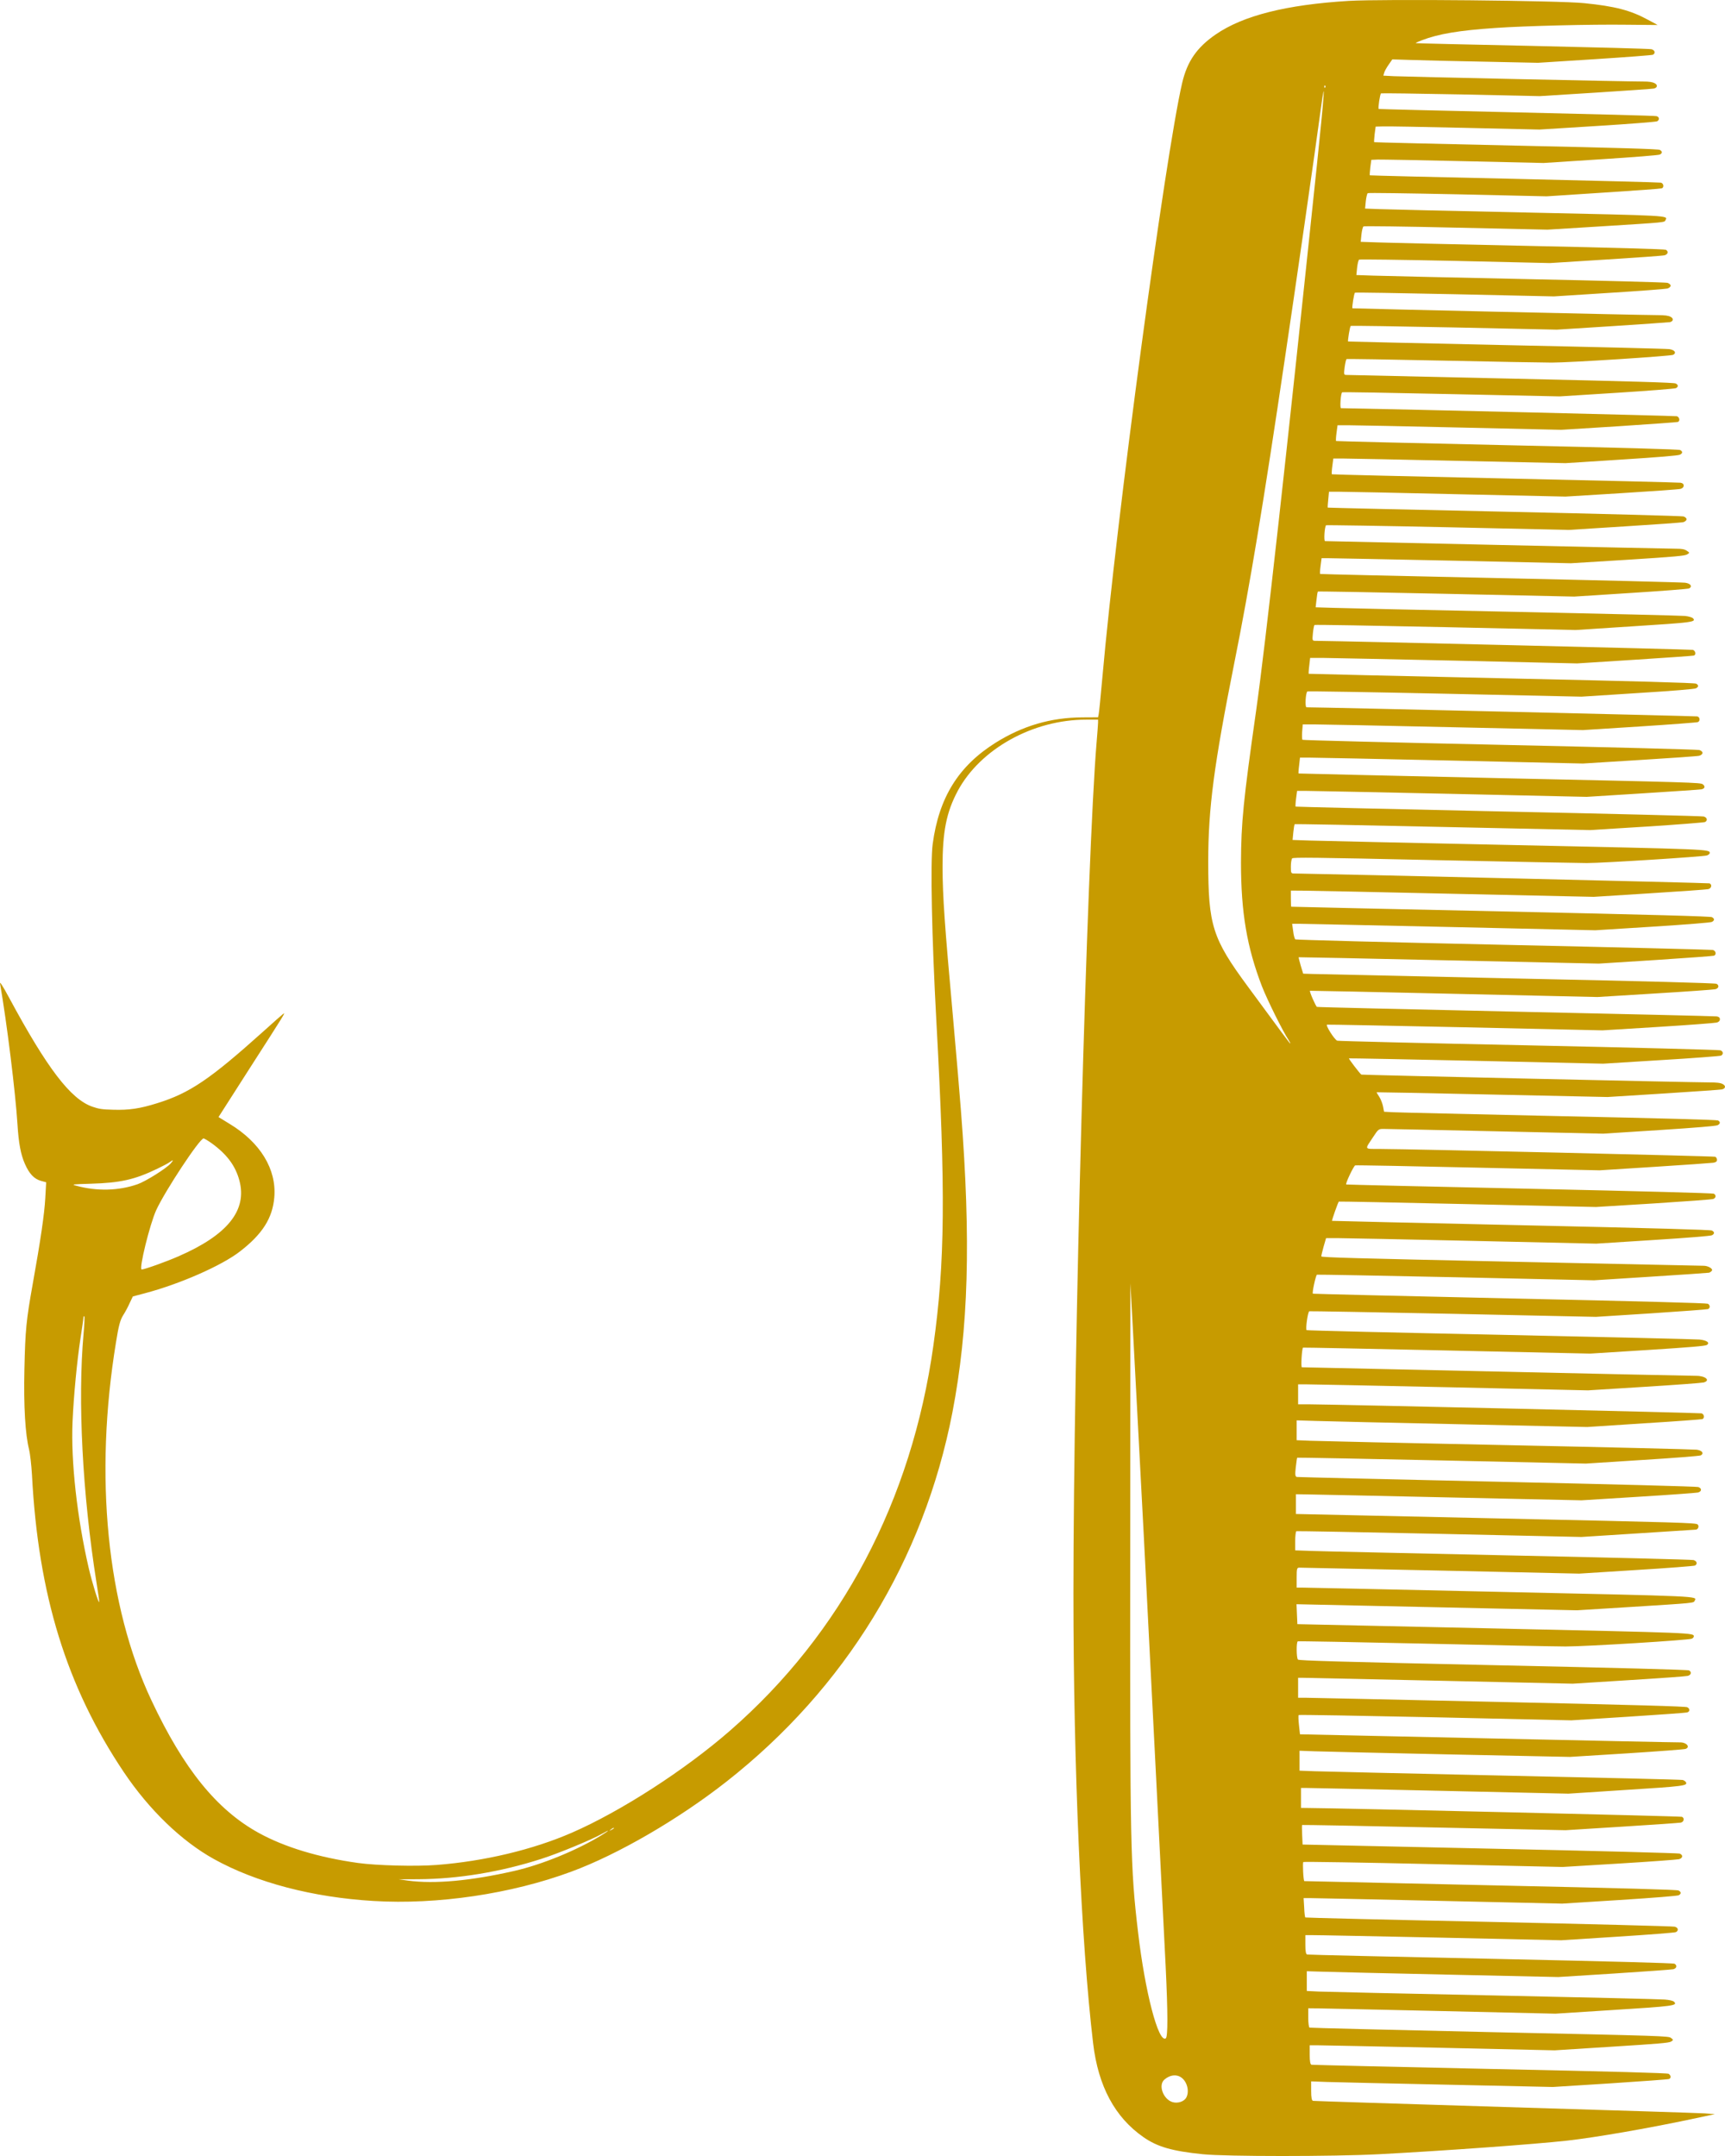 <svg width="80" height="100" viewBox="0 0 80 100" fill="none" xmlns="http://www.w3.org/2000/svg">
<path d="M62.555 0.041C59.651 0.217 57.647 0.724 56.377 1.6C55.503 2.204 55.059 2.847 54.824 3.851C54.037 7.251 51.779 24.019 51.127 31.397C51.046 32.282 50.972 33.062 50.952 33.137L50.925 33.269L50.206 33.273C48.74 33.278 47.436 33.661 46.179 34.445C44.451 35.528 43.544 36.99 43.255 39.149C43.141 39.99 43.214 43.474 43.423 47.319C43.86 55.278 43.826 58.572 43.288 62.404C42.28 69.601 39.033 75.759 33.864 80.265C31.766 82.097 28.788 84.017 26.523 85.004C24.701 85.797 22.456 86.33 20.244 86.501C19.29 86.576 17.461 86.528 16.607 86.409C14.772 86.153 13.192 85.673 11.996 85.013C10.053 83.942 8.52 82.048 7.028 78.877C4.951 74.477 4.359 68.465 5.381 62.25C5.502 61.484 5.576 61.224 5.704 61.017C5.798 60.872 5.939 60.612 6.013 60.44L6.161 60.132L6.712 59.986C8.332 59.559 10.282 58.705 11.135 58.04C12.171 57.238 12.641 56.498 12.722 55.529C12.829 54.234 12.076 52.992 10.651 52.129L10.134 51.812L11.559 49.583C13.273 46.914 13.253 46.945 13.125 47.033C13.078 47.068 12.661 47.434 12.204 47.848C9.737 50.063 8.796 50.702 7.29 51.169C6.49 51.42 5.986 51.495 5.247 51.472C4.736 51.459 4.588 51.437 4.272 51.327C3.27 50.97 2.188 49.552 0.427 46.284C0.124 45.72 -0.024 45.496 0.003 45.623C0.319 47.438 0.716 50.662 0.81 52.142C0.864 53.027 0.964 53.551 1.153 53.979C1.354 54.441 1.583 54.683 1.899 54.771L2.141 54.837L2.1 55.569C2.06 56.304 1.885 57.507 1.516 59.563C1.213 61.264 1.173 61.687 1.132 63.497C1.092 65.232 1.173 66.54 1.348 67.227C1.395 67.421 1.455 67.945 1.482 68.394C1.771 73.979 3.089 78.239 5.744 82.198C6.92 83.947 8.419 85.396 9.932 86.233C11.888 87.316 14.496 88.003 17.32 88.171C20.278 88.351 23.706 87.845 26.489 86.814C28.654 86.017 31.464 84.383 33.682 82.643C39.194 78.318 42.838 72.372 44.169 65.514C44.915 61.647 45.036 57.542 44.566 51.525C44.512 50.812 44.35 48.887 44.203 47.253C43.799 42.791 43.719 41.58 43.712 40.228C43.712 38.572 43.887 37.678 44.418 36.682C45.466 34.735 47.907 33.379 50.367 33.379H50.925V33.52C50.925 33.599 50.891 34 50.858 34.414C50.414 39.677 49.782 62.752 49.782 73.9C49.782 82.026 50.139 90.082 50.696 94.777C50.932 96.764 51.705 98.204 53.029 99.125C53.674 99.574 54.353 99.772 55.772 99.917C56.847 100.028 61.835 100.028 63.966 99.917C66.951 99.759 71.173 99.455 72.672 99.288C73.983 99.142 76.423 98.719 78.453 98.288L79.529 98.059L79.058 98.023C78.803 98.006 74.628 97.874 69.781 97.728C64.941 97.579 60.935 97.451 60.894 97.442C60.834 97.429 60.807 97.297 60.807 96.984V96.539L61.533 96.566C61.929 96.579 64.45 96.636 67.133 96.693L72.02 96.799L74.675 96.632C76.141 96.535 77.364 96.447 77.404 96.429C77.512 96.389 77.492 96.253 77.384 96.187C77.31 96.152 75.004 96.085 69.096 95.962C64.591 95.865 60.867 95.777 60.827 95.768C60.767 95.755 60.74 95.623 60.74 95.306V94.865H61.096C61.284 94.865 63.845 94.918 66.776 94.98L72.1 95.099L74.742 94.931C76.907 94.795 77.398 94.755 77.498 94.694C77.613 94.619 77.613 94.614 77.498 94.526C77.377 94.434 77.25 94.429 69.082 94.253C64.524 94.152 60.767 94.059 60.733 94.046C60.699 94.033 60.672 93.826 60.672 93.584V93.148L61.029 93.152C61.217 93.152 63.798 93.209 66.756 93.275L72.134 93.399L74.823 93.227C77.633 93.051 77.808 93.024 77.64 92.848C77.593 92.8 77.431 92.76 77.203 92.743C77.001 92.725 73.438 92.641 69.277 92.553C65.116 92.469 61.466 92.386 61.163 92.373L60.605 92.346V91.888V91.43L61.331 91.452C61.728 91.465 64.35 91.527 67.159 91.588L72.269 91.699L74.857 91.536C76.282 91.443 77.512 91.355 77.599 91.338C77.761 91.298 77.794 91.161 77.66 91.082C77.599 91.051 74.83 90.976 69.136 90.853C64.497 90.756 60.666 90.668 60.625 90.655C60.565 90.646 60.538 90.514 60.538 90.197V89.756H60.861C61.035 89.752 63.704 89.809 66.79 89.871L72.403 89.994L75.025 89.827C76.463 89.734 77.68 89.642 77.727 89.615C77.862 89.54 77.828 89.404 77.666 89.364C77.579 89.342 73.7 89.241 69.042 89.14C64.383 89.043 60.558 88.95 60.538 88.937C60.518 88.924 60.491 88.717 60.484 88.475L60.457 88.038H60.753C60.908 88.038 63.61 88.096 66.743 88.166L72.45 88.294L75.099 88.127C76.692 88.025 77.794 87.937 77.855 87.906C77.976 87.836 77.976 87.757 77.848 87.686C77.781 87.647 75.421 87.581 69.129 87.444C64.383 87.338 60.498 87.25 60.491 87.25C60.444 87.237 60.404 86.396 60.444 86.365C60.477 86.343 63.2 86.387 66.487 86.462L72.47 86.594L75.092 86.435C76.537 86.347 77.781 86.255 77.868 86.233C78.05 86.184 78.063 86.034 77.895 85.973C77.828 85.951 73.915 85.845 69.096 85.744L60.41 85.554L60.39 85.109C60.377 84.867 60.377 84.66 60.39 84.647C60.404 84.638 63.153 84.687 66.507 84.762L72.605 84.889L75.213 84.726C76.645 84.638 77.882 84.55 77.949 84.537C78.103 84.506 78.13 84.321 78.003 84.268C77.935 84.237 62.165 83.868 60.726 83.859L60.336 83.854V83.392V82.929H60.578C60.713 82.929 63.502 82.987 66.783 83.061L72.739 83.194L75.381 83.022C78.103 82.85 78.285 82.828 78.184 82.656C78.157 82.617 78.09 82.573 78.036 82.559C77.976 82.542 74.265 82.454 69.788 82.357C65.311 82.26 61.338 82.167 60.961 82.154L60.269 82.128V81.665V81.203L60.961 81.229C61.338 81.242 64.161 81.308 67.233 81.374L72.813 81.489L75.435 81.326C76.873 81.234 78.103 81.141 78.171 81.119C78.399 81.035 78.218 80.815 77.929 80.815C77.848 80.82 73.841 80.736 69.035 80.63L60.289 80.441L60.242 80.013C60.215 79.776 60.209 79.564 60.229 79.547C60.242 79.529 63.092 79.578 66.568 79.652L72.874 79.793L75.495 79.626C76.941 79.534 78.171 79.445 78.238 79.428C78.379 79.388 78.386 79.26 78.251 79.186C78.177 79.146 75.946 79.08 69.492 78.939C64.733 78.833 60.699 78.745 60.525 78.745H60.202V78.283V77.82H60.424C60.538 77.82 63.408 77.882 66.79 77.957L72.941 78.093L75.529 77.93C76.954 77.842 78.184 77.754 78.272 77.732C78.433 77.688 78.466 77.551 78.332 77.477C78.278 77.446 75.018 77.358 69.25 77.234C62.064 77.076 60.242 77.023 60.195 76.975C60.121 76.9 60.114 76.16 60.188 76.129C60.222 76.116 62.844 76.164 66.023 76.234C69.196 76.305 72.168 76.367 72.611 76.367C73.573 76.367 78.346 76.072 78.466 76.005C78.513 75.979 78.554 75.935 78.554 75.904C78.554 75.732 78.635 75.737 69.25 75.53L60.168 75.332L60.148 74.869L60.128 74.407L60.719 74.42C61.042 74.424 63.973 74.49 67.227 74.561L73.136 74.689L75.562 74.539C78.655 74.345 78.54 74.354 78.594 74.244C78.695 74.028 79.038 74.041 69.539 73.834C64.645 73.724 60.525 73.636 60.39 73.636H60.135V73.173C60.135 72.764 60.148 72.711 60.256 72.711C60.316 72.711 63.267 72.773 66.803 72.847L73.237 72.988L75.878 72.821C77.33 72.733 78.561 72.636 78.608 72.614C78.735 72.543 78.702 72.403 78.54 72.359C78.453 72.337 74.608 72.24 69.983 72.143C65.365 72.041 61.237 71.953 60.827 71.936L60.067 71.909V71.478C60.067 71.235 60.094 71.033 60.121 71.02C60.148 71.011 63.139 71.064 66.756 71.143L73.344 71.288L75.966 71.121C77.411 71.028 78.608 70.949 78.635 70.949C78.755 70.949 78.816 70.782 78.729 70.707C78.648 70.632 77.989 70.614 69.371 70.425L60.101 70.222V69.764V69.306L60.672 69.315C60.988 69.32 63.966 69.381 67.294 69.456L73.344 69.588L75.966 69.425C77.411 69.337 78.655 69.245 78.742 69.227C78.924 69.183 78.937 69.033 78.762 68.972C78.688 68.945 74.823 68.844 69.438 68.725C64.376 68.615 60.195 68.513 60.141 68.505C60.067 68.483 60.054 68.399 60.094 68.055C60.121 67.822 60.148 67.619 60.161 67.611C60.175 67.602 63.193 67.659 66.864 67.738L73.546 67.884L76.167 67.716C77.606 67.628 78.823 67.531 78.876 67.505C79.038 67.412 78.944 67.276 78.688 67.24C78.561 67.223 74.615 67.126 69.916 67.029C65.223 66.932 61.096 66.84 60.76 66.826L60.135 66.8V66.342V65.88L60.995 65.906C61.466 65.924 64.497 65.99 67.731 66.06L73.613 66.188L76.248 66.016C77.693 65.928 78.91 65.835 78.951 65.822C79.065 65.774 79.038 65.589 78.91 65.554C78.796 65.527 61.882 65.14 60.726 65.135H60.202V64.673V64.21H60.625C60.854 64.21 63.879 64.272 67.348 64.347L73.647 64.488L76.255 64.325C77.687 64.237 78.924 64.144 79.011 64.122C79.34 64.03 79.098 63.814 78.668 63.814C78.513 63.814 74.346 63.726 69.412 63.616C64.477 63.505 60.41 63.417 60.377 63.417C60.323 63.417 60.377 62.541 60.43 62.506C60.437 62.497 63.442 62.559 67.099 62.638L73.747 62.783L76.403 62.616C78.413 62.488 79.078 62.431 79.159 62.382C79.314 62.277 79.159 62.167 78.816 62.131C78.655 62.114 74.5 62.017 69.593 61.911C64.679 61.81 60.632 61.713 60.598 61.695C60.538 61.673 60.645 60.867 60.719 60.819C60.733 60.81 63.731 60.863 67.381 60.938L74.016 61.079L76.571 60.916C77.976 60.823 79.166 60.735 79.213 60.718C79.32 60.669 79.314 60.532 79.206 60.471C79.145 60.44 76.107 60.356 70.016 60.224C65.008 60.114 60.901 60.013 60.888 60.004C60.84 59.973 61.022 59.145 61.076 59.123C61.103 59.114 64.007 59.167 67.529 59.242L73.929 59.383L76.551 59.216C77.989 59.127 79.213 59.039 79.26 59.031C79.307 59.017 79.367 58.973 79.394 58.934C79.448 58.841 79.206 58.705 78.998 58.709C78.924 58.709 74.904 58.625 70.07 58.52C62.79 58.365 61.277 58.322 61.277 58.273C61.277 58.238 61.325 58.035 61.385 57.819L61.499 57.427H62.044C62.34 57.427 65.163 57.485 68.309 57.555L74.03 57.683L76.665 57.515C78.265 57.414 79.334 57.326 79.394 57.295C79.522 57.225 79.522 57.145 79.394 57.075C79.327 57.04 76.9 56.969 70.547 56.828C65.734 56.723 61.788 56.63 61.775 56.626C61.755 56.612 62.057 55.754 62.091 55.732C62.104 55.723 64.793 55.776 68.067 55.85L74.016 55.983L76.672 55.82C78.13 55.727 79.381 55.635 79.448 55.613C79.582 55.569 79.603 55.432 79.481 55.366C79.428 55.34 76.201 55.252 70.924 55.137C66.265 55.036 62.447 54.948 62.434 54.939C62.38 54.908 62.783 54.071 62.85 54.053C62.898 54.04 65.465 54.089 68.558 54.159L74.184 54.282L76.739 54.12C78.144 54.032 79.367 53.943 79.461 53.93C79.582 53.908 79.629 53.873 79.629 53.794C79.629 53.736 79.589 53.675 79.549 53.653C79.468 53.622 65.492 53.296 64.007 53.291C63.247 53.287 63.281 53.344 63.677 52.745C63.926 52.367 63.933 52.362 64.168 52.362C64.296 52.362 66.642 52.411 69.378 52.472L74.352 52.582L76.954 52.415C78.661 52.305 79.589 52.226 79.656 52.19C79.791 52.12 79.791 52.036 79.677 51.97C79.609 51.939 77.243 51.873 72.295 51.768C68.289 51.679 64.82 51.6 64.598 51.587L64.188 51.565L64.141 51.318C64.114 51.182 64.034 50.979 63.966 50.873C63.892 50.763 63.839 50.671 63.845 50.662C63.859 50.658 66.272 50.702 69.21 50.768L74.554 50.882L77.162 50.719C78.594 50.627 79.811 50.543 79.858 50.53C80.033 50.486 80.046 50.363 79.898 50.283C79.784 50.222 79.623 50.204 79.233 50.204C78.473 50.204 63.146 49.86 63.133 49.843C63.045 49.768 62.535 49.103 62.561 49.09C62.575 49.081 65.237 49.134 68.47 49.204L74.352 49.336L77.041 49.169C78.52 49.081 79.771 48.984 79.818 48.962C79.939 48.896 79.918 48.759 79.784 48.715C79.717 48.693 75.717 48.587 70.89 48.486C66.064 48.385 62.071 48.288 62.017 48.27C61.889 48.226 61.459 47.544 61.546 47.526C61.587 47.517 64.471 47.575 67.966 47.649L74.319 47.79L76.887 47.632C78.305 47.544 79.529 47.451 79.616 47.429C79.71 47.403 79.764 47.35 79.764 47.275C79.764 47.2 79.717 47.16 79.616 47.143C79.529 47.13 75.334 47.033 70.292 46.923C65.25 46.812 61.103 46.716 61.076 46.702C61.022 46.68 60.713 45.976 60.753 45.954C60.767 45.949 63.771 46.011 67.428 46.095L74.084 46.244L76.739 46.081C78.198 45.993 79.461 45.901 79.549 45.883C79.71 45.843 79.744 45.707 79.609 45.632C79.549 45.597 76.43 45.513 70.379 45.386C65.358 45.275 61.062 45.178 60.84 45.174L60.437 45.161L60.323 44.786C60.262 44.58 60.222 44.408 60.229 44.399C60.242 44.395 63.375 44.456 67.2 44.544L74.151 44.694L76.786 44.527C78.231 44.434 79.448 44.342 79.488 44.328C79.616 44.276 79.576 44.091 79.428 44.06C79.354 44.047 74.984 43.936 69.714 43.822C64.444 43.707 60.101 43.593 60.074 43.571C60.041 43.549 59.993 43.377 59.973 43.188L59.926 42.849H60.282C60.477 42.849 63.644 42.919 67.314 42.998L73.983 43.148L76.645 42.981C78.251 42.879 79.34 42.791 79.394 42.76C79.522 42.69 79.522 42.611 79.394 42.54C79.32 42.501 76.766 42.43 69.6 42.272C64.262 42.157 59.893 42.06 59.886 42.056C59.872 42.056 59.866 41.888 59.866 41.681V41.307L60.424 41.311C60.726 41.311 63.886 41.377 67.442 41.457L73.915 41.598L76.497 41.435C77.915 41.347 79.145 41.258 79.219 41.241C79.374 41.21 79.414 41.025 79.28 40.972C79.226 40.95 61.889 40.541 60.02 40.514C59.872 40.514 59.866 40.496 59.866 40.193C59.866 40.021 59.893 39.849 59.926 39.814C59.98 39.761 60.901 39.77 66.501 39.893C70.077 39.968 73.27 40.03 73.593 40.03C74.359 40.03 78.998 39.734 79.166 39.677C79.233 39.651 79.293 39.602 79.293 39.567C79.293 39.387 79.314 39.391 70.252 39.197C65.445 39.096 61.163 38.999 60.733 38.986L59.946 38.959L59.98 38.603C60 38.404 60.027 38.237 60.047 38.228C60.061 38.215 63.146 38.272 66.911 38.356L73.747 38.501L76.369 38.338C77.814 38.246 79.031 38.149 79.078 38.127C79.206 38.052 79.172 37.916 79.011 37.871C78.924 37.849 74.641 37.744 69.485 37.634C64.329 37.523 60.101 37.422 60.087 37.413C60.074 37.405 60.081 37.237 60.108 37.039L60.155 36.682H60.531C60.74 36.682 63.758 36.744 67.247 36.819L73.586 36.96L76.188 36.797C77.619 36.704 78.836 36.625 78.903 36.612C79.065 36.581 79.098 36.475 78.971 36.378C78.863 36.295 78.52 36.286 69.553 36.092C64.43 35.977 60.235 35.881 60.222 35.876C60.215 35.867 60.222 35.7 60.249 35.502L60.289 35.141H60.767C61.029 35.141 63.98 35.202 67.328 35.277L73.411 35.414L76.033 35.251C77.478 35.163 78.722 35.075 78.809 35.053C78.897 35.026 78.957 34.973 78.957 34.92C78.957 34.868 78.89 34.81 78.809 34.788C78.722 34.762 74.594 34.656 69.546 34.546C64.538 34.436 60.424 34.335 60.404 34.313C60.383 34.295 60.377 34.128 60.39 33.938L60.417 33.599H60.921C61.197 33.599 64.121 33.656 67.415 33.731L73.411 33.863L76.04 33.696C77.478 33.603 78.695 33.511 78.742 33.493C78.856 33.445 78.843 33.26 78.715 33.229C78.641 33.212 61.325 32.806 60.592 32.806C60.511 32.806 60.551 32.124 60.632 32.071C60.652 32.053 63.529 32.102 67.012 32.176L73.344 32.313L75.946 32.146C77.593 32.044 78.588 31.961 78.655 31.925C78.782 31.855 78.782 31.776 78.661 31.71C78.588 31.67 76.033 31.599 69.64 31.459C64.733 31.353 60.706 31.256 60.693 31.252C60.686 31.243 60.693 31.075 60.719 30.877L60.76 30.516H61.405C61.761 30.52 64.544 30.578 67.596 30.644L73.142 30.771L75.818 30.6C77.29 30.507 78.52 30.419 78.561 30.406C78.668 30.362 78.628 30.177 78.507 30.142C78.419 30.119 62.44 29.736 61.015 29.723C60.861 29.723 60.854 29.719 60.888 29.371C60.908 29.177 60.941 29.005 60.961 28.988C60.988 28.97 63.724 29.018 67.045 29.089L73.075 29.221L75.731 29.049C78.507 28.873 78.682 28.851 78.513 28.675C78.473 28.635 78.312 28.587 78.144 28.569C77.983 28.552 74.46 28.468 70.319 28.38C66.178 28.296 62.393 28.212 61.903 28.195L61.015 28.168L61.056 27.812C61.076 27.613 61.103 27.446 61.123 27.437C61.136 27.424 63.812 27.472 67.079 27.543L73.008 27.671L75.63 27.503C77.068 27.411 78.292 27.318 78.339 27.292C78.5 27.199 78.406 27.063 78.15 27.028C78.023 27.01 74.164 26.913 69.586 26.816C65.002 26.719 61.244 26.631 61.224 26.622C61.21 26.609 61.217 26.442 61.244 26.248L61.291 25.891H61.64C61.829 25.891 64.43 25.944 67.422 26.006L72.853 26.125L75.489 25.962C77.707 25.821 78.137 25.781 78.245 25.715C78.366 25.64 78.366 25.636 78.225 25.543C78.117 25.473 78.003 25.451 77.734 25.451C77.539 25.451 73.808 25.372 69.445 25.275C65.082 25.178 61.486 25.098 61.452 25.098C61.385 25.098 61.432 24.411 61.499 24.363C61.526 24.35 64.067 24.389 67.153 24.455L72.752 24.579L75.334 24.416C76.752 24.328 77.983 24.24 78.07 24.218C78.15 24.191 78.218 24.138 78.218 24.085C78.218 24.032 78.15 23.975 78.07 23.953C77.983 23.931 74.245 23.83 69.754 23.733C65.264 23.636 61.587 23.552 61.58 23.544C61.566 23.539 61.58 23.372 61.6 23.169L61.634 22.808H62.111C62.373 22.808 64.84 22.857 67.596 22.923L72.605 23.033L75.193 22.874C76.618 22.786 77.848 22.698 77.935 22.676C78.029 22.649 78.083 22.597 78.083 22.522C78.083 22.447 78.036 22.407 77.935 22.39C77.848 22.377 74.184 22.288 69.788 22.192C65.391 22.095 61.782 22.011 61.768 21.998C61.755 21.989 61.761 21.822 61.788 21.623L61.835 21.267H62.279C62.521 21.267 64.948 21.315 67.664 21.377L72.605 21.482L75.206 21.315C76.887 21.209 77.841 21.13 77.909 21.09C78.043 21.024 78.043 20.941 77.922 20.875C77.862 20.839 75.354 20.769 69.916 20.65C65.559 20.553 61.983 20.465 61.963 20.456C61.95 20.443 61.956 20.276 61.983 20.082L62.03 19.725H62.581C62.877 19.725 65.217 19.773 67.764 19.831L72.403 19.936L75.078 19.769C76.544 19.672 77.781 19.584 77.814 19.571C77.929 19.527 77.888 19.342 77.767 19.306C77.68 19.285 65.002 18.981 62.192 18.932C62.131 18.932 62.178 18.241 62.245 18.197C62.266 18.179 64.544 18.219 67.307 18.28L72.336 18.386L74.984 18.219C76.443 18.126 77.673 18.029 77.727 18.003C77.841 17.937 77.841 17.853 77.714 17.787C77.633 17.743 75.804 17.69 70.097 17.562C65.97 17.47 62.528 17.395 62.454 17.391C62.319 17.391 62.319 17.373 62.36 17.034C62.387 16.84 62.427 16.668 62.447 16.655C62.467 16.642 64.477 16.673 66.904 16.726C69.338 16.778 71.616 16.818 71.966 16.818C72.82 16.818 77.485 16.518 77.599 16.457C77.761 16.364 77.666 16.228 77.411 16.193C77.283 16.175 73.882 16.091 69.855 16.008C65.828 15.919 62.528 15.845 62.521 15.84C62.494 15.814 62.602 15.144 62.642 15.118C62.669 15.1 64.827 15.136 67.442 15.188L72.201 15.29L74.776 15.127C76.194 15.034 77.398 14.95 77.445 14.942C77.613 14.898 77.626 14.774 77.478 14.695C77.371 14.638 77.209 14.616 76.88 14.616C76.201 14.616 62.743 14.312 62.723 14.299C62.689 14.272 62.797 13.607 62.837 13.576C62.864 13.559 64.954 13.594 67.475 13.647L72.067 13.748L74.621 13.585C76.026 13.497 77.243 13.405 77.33 13.383C77.411 13.356 77.478 13.303 77.478 13.25C77.478 13.197 77.411 13.145 77.33 13.118C77.243 13.096 74.319 13.017 70.823 12.946C67.328 12.872 64.121 12.797 63.684 12.784L62.904 12.757L62.938 12.418C62.958 12.233 62.998 12.066 63.032 12.043C63.059 12.021 64.961 12.048 67.482 12.101L71.879 12.202L74.46 12.039C75.878 11.951 77.109 11.863 77.196 11.841C77.357 11.797 77.391 11.66 77.256 11.585C77.203 11.555 74.87 11.489 70.89 11.405C67.435 11.33 64.269 11.259 63.852 11.242L63.106 11.216L63.139 10.881C63.16 10.691 63.2 10.524 63.234 10.502C63.261 10.48 65.082 10.502 67.529 10.559L71.771 10.652L74.272 10.498C77.297 10.308 77.189 10.321 77.243 10.207C77.351 9.995 77.492 10 70.89 9.859C67.469 9.788 64.363 9.714 63.986 9.7L63.308 9.674L63.341 9.339C63.361 9.15 63.402 8.982 63.429 8.96C63.462 8.938 65.277 8.965 67.61 9.013L71.731 9.106L74.366 8.934C75.811 8.841 77.028 8.753 77.068 8.736C77.183 8.692 77.156 8.507 77.028 8.472C76.961 8.458 73.902 8.379 70.232 8.295C66.555 8.216 63.543 8.141 63.529 8.132C63.516 8.128 63.529 7.961 63.55 7.767L63.597 7.414L63.899 7.401C64.067 7.397 65.862 7.428 67.892 7.476L71.583 7.56L74.238 7.388C75.757 7.291 76.927 7.199 76.981 7.168C77.102 7.102 77.102 7.022 76.974 6.952C76.9 6.912 75.186 6.859 70.312 6.754C66.709 6.674 63.745 6.604 63.731 6.595C63.718 6.586 63.731 6.419 63.751 6.225L63.798 5.873L64.134 5.864C64.323 5.855 66.03 5.886 67.933 5.93L71.394 6.009L74.077 5.842C75.556 5.75 76.799 5.653 76.853 5.626C76.974 5.556 76.961 5.428 76.826 5.388C76.759 5.366 73.835 5.291 70.332 5.212C66.83 5.133 63.953 5.062 63.94 5.054C63.899 5.027 64 4.362 64.047 4.331C64.067 4.318 65.734 4.34 67.751 4.38L71.408 4.459L74.01 4.296C75.441 4.204 76.651 4.12 76.705 4.107C76.873 4.063 76.887 3.939 76.739 3.86C76.631 3.803 76.477 3.781 76.208 3.781C75.562 3.785 65.17 3.56 64.645 3.534L64.155 3.508L64.195 3.371C64.215 3.296 64.309 3.129 64.403 2.997L64.571 2.754L65.432 2.781C65.902 2.799 67.422 2.834 68.806 2.86L71.327 2.913L73.949 2.746C75.394 2.653 76.611 2.561 76.658 2.539C76.786 2.468 76.752 2.327 76.591 2.283C76.504 2.261 74.016 2.195 71.058 2.129C68.107 2.067 65.674 2.01 65.66 2.001C65.647 1.988 65.768 1.931 65.936 1.869C66.716 1.57 67.664 1.411 69.351 1.297C70.749 1.2 73.774 1.125 75.448 1.147C76.228 1.156 76.873 1.16 76.873 1.16C76.873 1.156 76.665 1.041 76.403 0.905C75.616 0.477 74.883 0.288 73.478 0.147C72.302 0.024 64.114 -0.051 62.555 0.041ZM61.459 4.054C61.439 4.089 61.419 4.076 61.419 4.027C61.412 3.979 61.432 3.952 61.452 3.97C61.472 3.983 61.479 4.023 61.459 4.054ZM61.076 7.635C59.651 21.24 58.689 29.904 58.252 32.983C57.661 37.136 57.56 38.153 57.553 40.008C57.553 42.324 57.829 43.941 58.528 45.755C58.777 46.39 59.496 47.843 59.765 48.244C59.825 48.341 59.859 48.407 59.832 48.394C59.792 48.367 59.489 47.958 57.869 45.755C56.222 43.522 56.034 42.915 56.034 39.955C56.034 37.497 56.296 35.497 57.244 30.745C57.95 27.23 58.589 23.39 59.59 16.62C60.047 13.563 61.015 6.855 61.257 5.036C61.492 3.331 61.412 4.411 61.076 7.635ZM9.824 53.032C10.53 53.547 10.92 54.075 11.102 54.754C11.472 56.141 10.55 57.282 8.272 58.273C7.7 58.524 6.699 58.881 6.571 58.881C6.43 58.881 6.947 56.784 7.243 56.132C7.66 55.225 9.26 52.803 9.441 52.803C9.475 52.803 9.65 52.908 9.824 53.032ZM7.922 53.957C7.727 54.186 6.759 54.794 6.383 54.926C5.502 55.234 4.494 55.26 3.532 54.996C3.304 54.934 3.331 54.93 4.205 54.904C5.583 54.864 6.248 54.714 7.297 54.208C7.539 54.093 7.794 53.957 7.862 53.908C8.043 53.776 8.063 53.794 7.922 53.957ZM53.042 71.169C53.426 78.635 53.863 87.312 54.058 91.17C54.165 93.403 54.165 94.474 54.064 94.544C53.721 94.764 53.103 92.39 52.78 89.624C52.424 86.62 52.404 85.647 52.417 72.006L52.424 59.52L52.545 61.744C52.612 62.968 52.834 67.21 53.042 71.169ZM3.875 61.863C3.6 64.955 3.821 69.271 4.473 73.394C4.547 73.852 4.608 74.261 4.601 74.296C4.588 74.433 4.272 73.411 4.11 72.711C3.573 70.381 3.284 67.778 3.364 65.95C3.418 64.726 3.573 63.109 3.734 62.065C3.808 61.598 3.868 61.176 3.868 61.123C3.868 61.07 3.889 61.035 3.909 61.052C3.929 61.066 3.916 61.431 3.875 61.863ZM28.472 84.797C28.472 84.806 28.419 84.841 28.358 84.872C28.25 84.929 28.244 84.924 28.331 84.854C28.419 84.784 28.472 84.762 28.472 84.797ZM27.874 85.136C26.745 85.823 25.125 86.488 23.847 86.779C21.817 87.241 20.157 87.391 18.927 87.228L18.49 87.166L19.397 87.162C21.246 87.153 23.229 86.823 25.104 86.219C25.918 85.96 27.457 85.321 27.934 85.048C28.311 84.832 28.271 84.894 27.874 85.136ZM54.79 96.363C55.059 96.557 55.167 97.002 55.019 97.284C54.918 97.477 54.615 97.574 54.373 97.499C53.943 97.363 53.708 96.715 53.997 96.46C54.252 96.235 54.562 96.196 54.79 96.363Z" fill="#C79B00"/>
</svg>
